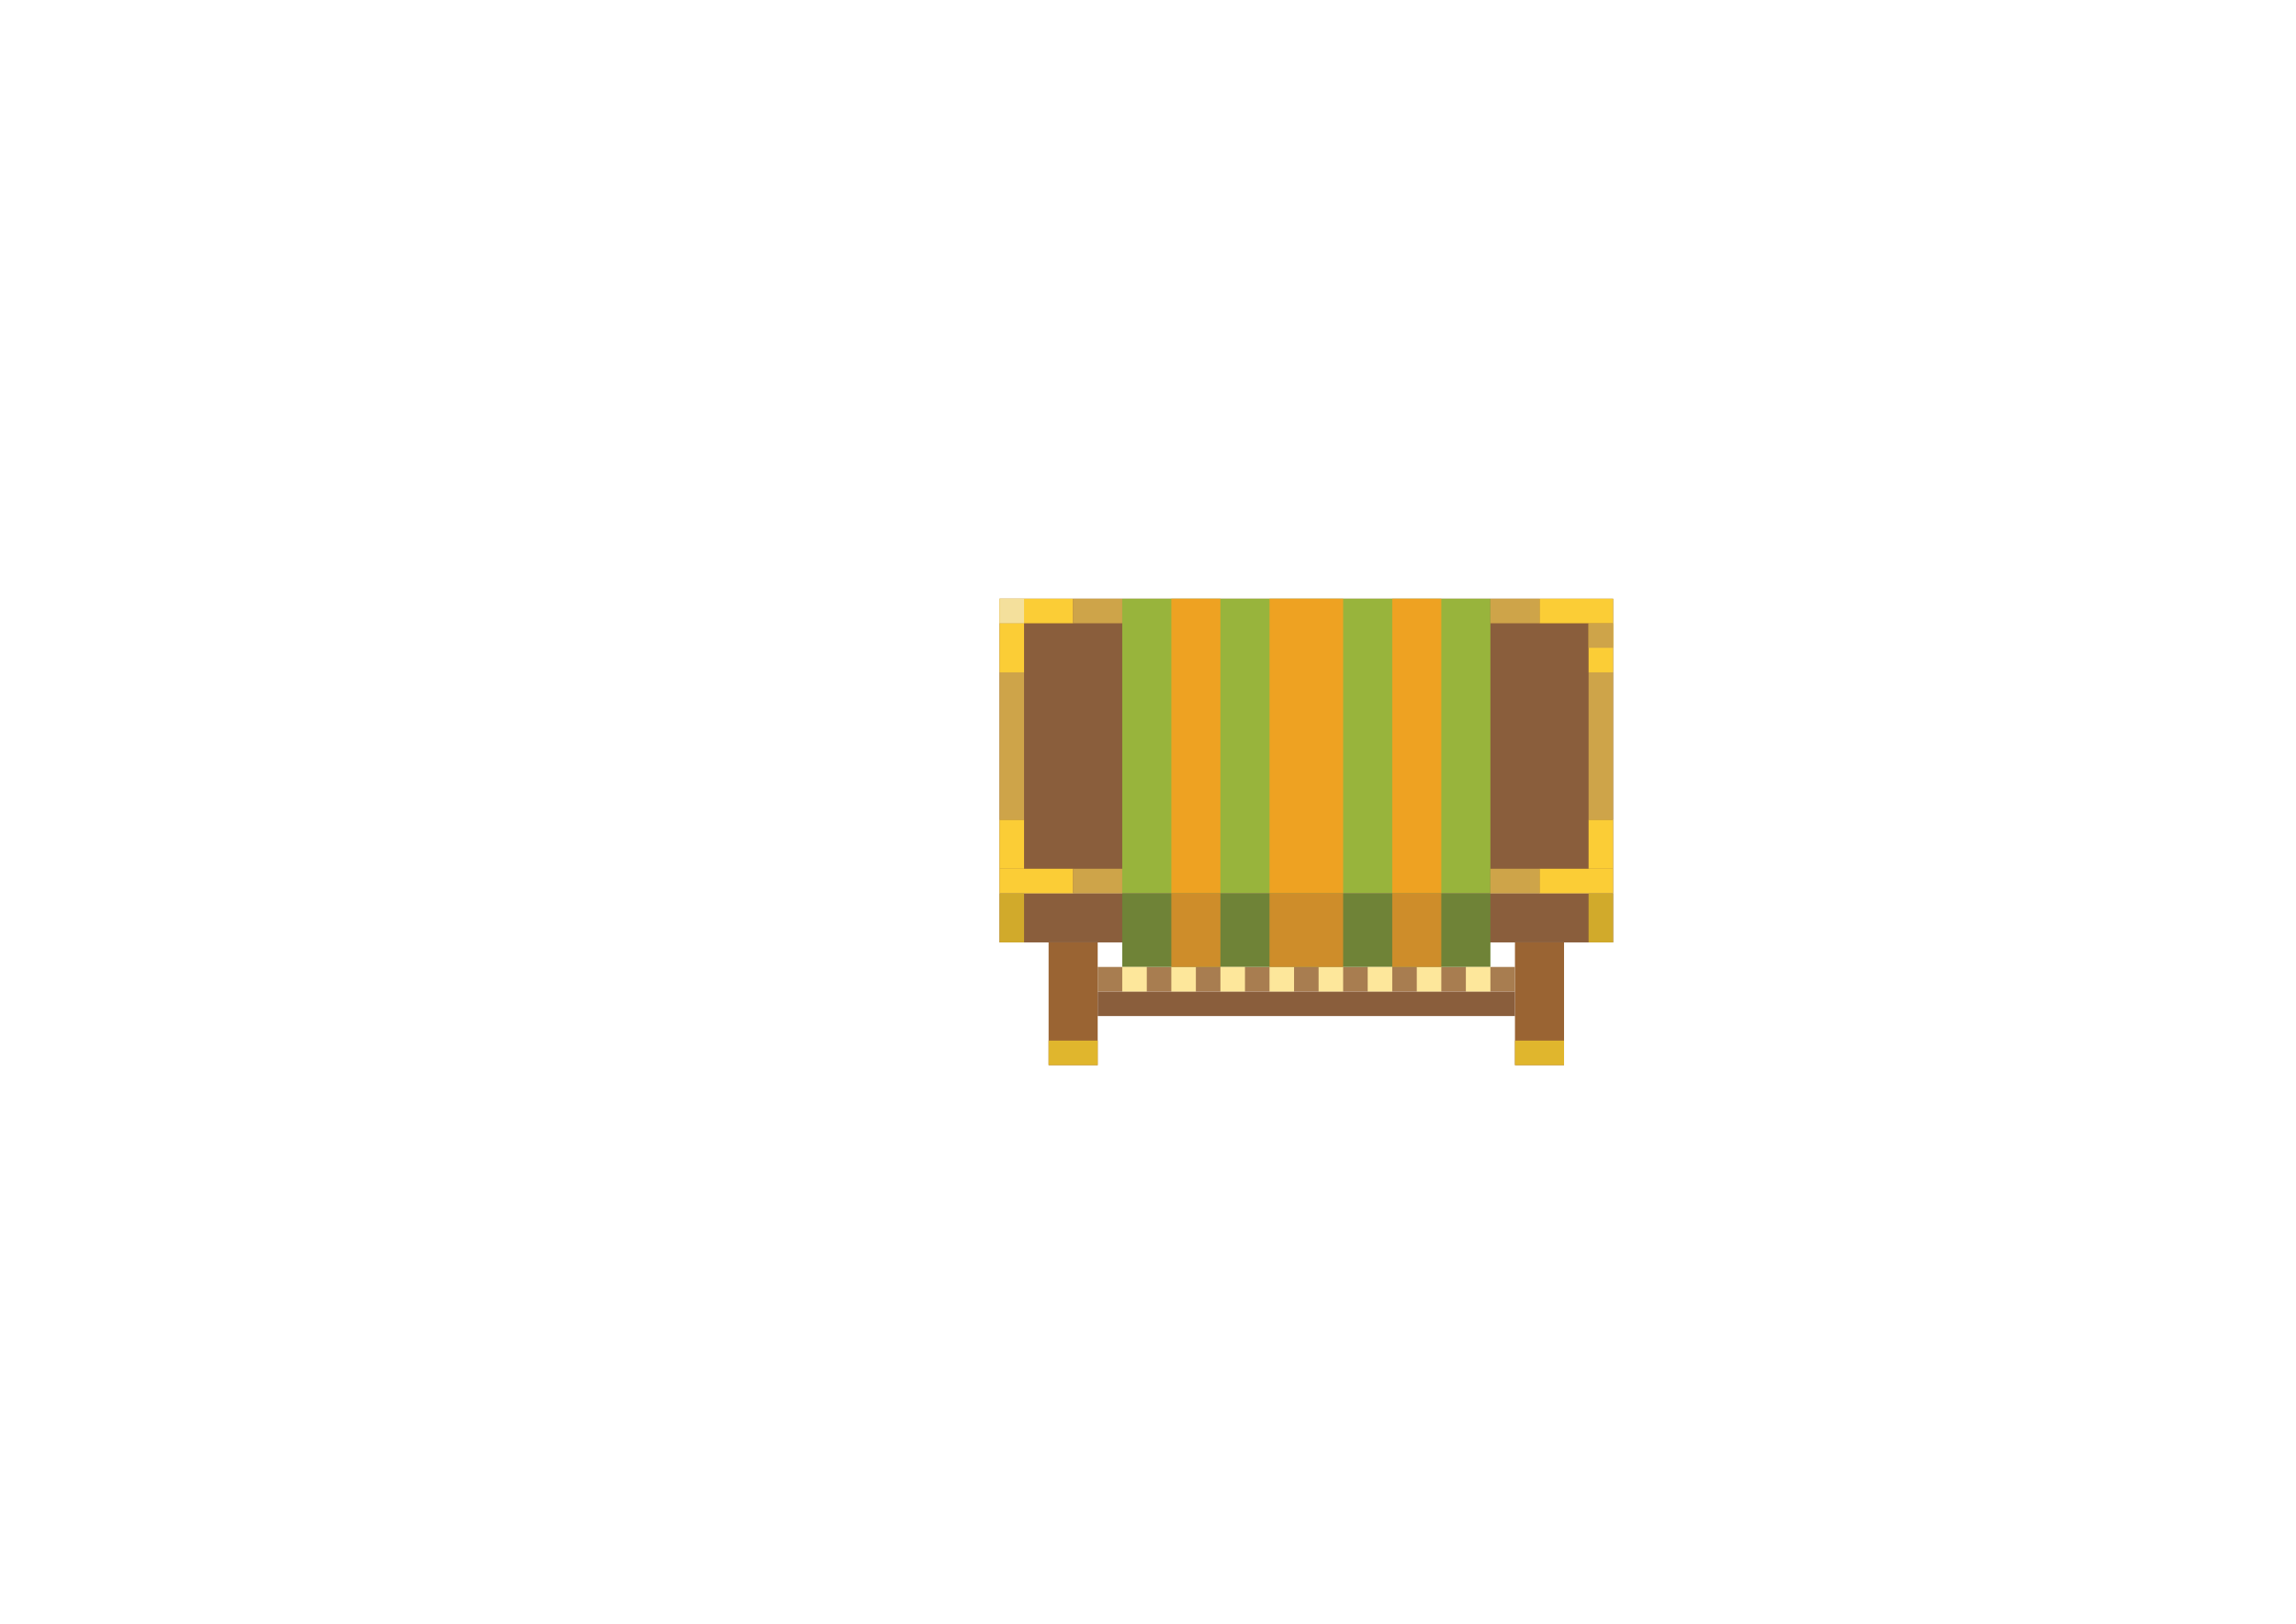 <?xml version="1.0" encoding="utf-8"?>
<!-- Generator: Adobe Illustrator 23.0.3, SVG Export Plug-In . SVG Version: 6.00 Build 0)  -->
<svg version="1.1" id="Layer_1" xmlns="http://www.w3.org/2000/svg" xmlns:xlink="http://www.w3.org/1999/xlink" x="0px" y="0px"
	 viewBox="0 0 841.89 595.28" style="enable-background:new 0 0 841.89 595.28;" xml:space="preserve">
<style type="text/css">
	.st0{fill:#8A5E3C;}
	.st1{fill:#9A6433;}
	.st2{fill:#A87D50;}
	.st3{fill:#98B43C;}
	.st4{fill:#6F8337;}
	.st5{fill:#FDE79B;}
	.st6{fill:#EEA222;}
	.st7{fill:#CE8D2A;}
	.st8{fill:#FBCD36;}
	.st9{fill:#D1AA2B;}
	.st10{fill:#E0B62D;}
	.st11{fill:#F4E09C;}
	.st12{fill:#CEA449;}
</style>
<g>
	<rect x="366.5" y="219.5" class="st0" width="225" height="108"/>
	<rect x="366.5" y="327.5" class="st0" width="225" height="18"/>
	<rect x="384.5" y="345.5" class="st1" width="18" height="45"/>
	<rect x="555.5" y="345.5" class="st1" width="18" height="45"/>
	<rect x="402.5" y="363.5" class="st0" width="153" height="9"/>
	<rect x="402.5" y="354.5" class="st2" width="153" height="9"/>
	<rect x="411.5" y="219.5" class="st3" width="135" height="108"/>
	<rect x="411.5" y="327.5" class="st4" width="135" height="27"/>
	<rect x="411.5" y="354.5" class="st5" width="9" height="9"/>
	<rect x="429.5" y="354.5" class="st5" width="9" height="9"/>
	<rect x="447.5" y="354.5" class="st5" width="9" height="9"/>
	<rect x="465.5" y="354.5" class="st5" width="9" height="9"/>
	<rect x="483.5" y="354.5" class="st5" width="9" height="9"/>
	<rect x="501.5" y="354.5" class="st5" width="9" height="9"/>
	<rect x="519.5" y="354.5" class="st5" width="9" height="9"/>
	<rect x="537.5" y="354.5" class="st5" width="9" height="9"/>
	<rect x="429.5" y="219.5" class="st6" width="18" height="108"/>
	<rect x="510.5" y="219.5" class="st6" width="18" height="108"/>
	<rect x="465.5" y="219.5" class="st6" width="27" height="108"/>
	<rect x="429.5" y="327.5" class="st7" width="18" height="27"/>
	<rect x="510.5" y="327.5" class="st7" width="18" height="27"/>
	<rect x="465.5" y="327.5" class="st7" width="27" height="27"/>
	<rect x="366.5" y="219.5" class="st8" width="27" height="9"/>
	<rect x="366.5" y="228.5" class="st8" width="9" height="18"/>
	<rect x="564.5" y="219.5" class="st8" width="27" height="9"/>
	<rect x="582.5" y="228.5" class="st8" width="9" height="18"/>
	<rect x="366.5" y="318.5" class="st8" width="27" height="9"/>
	<rect x="366.5" y="300.5" class="st8" width="9" height="18"/>
	<rect x="564.5" y="318.5" class="st8" width="27" height="9"/>
	<rect x="582.5" y="300.5" class="st8" width="9" height="18"/>
	<rect x="366.5" y="327.5" class="st9" width="9" height="18"/>
	<rect x="582.5" y="327.5" class="st9" width="9" height="18"/>
	<rect x="384.5" y="381.5" class="st10" width="18" height="9"/>
	<rect x="555.5" y="381.5" class="st10" width="18" height="9"/>
	<rect x="366.5" y="219.5" class="st11" width="9" height="9"/>
	<rect x="582.5" y="228.5" class="st12" width="9" height="9"/>
	<rect x="366.5" y="246.5" class="st12" width="9" height="54"/>
	<rect x="582.5" y="246.5" class="st12" width="9" height="54"/>
	<rect x="393.5" y="318.5" class="st12" width="18" height="9"/>
	<rect x="546.5" y="318.5" class="st12" width="18" height="9"/>
	<rect x="393.5" y="219.5" class="st12" width="18" height="9"/>
	<rect x="546.5" y="219.5" class="st12" width="18" height="9"/>
</g>
</svg>
